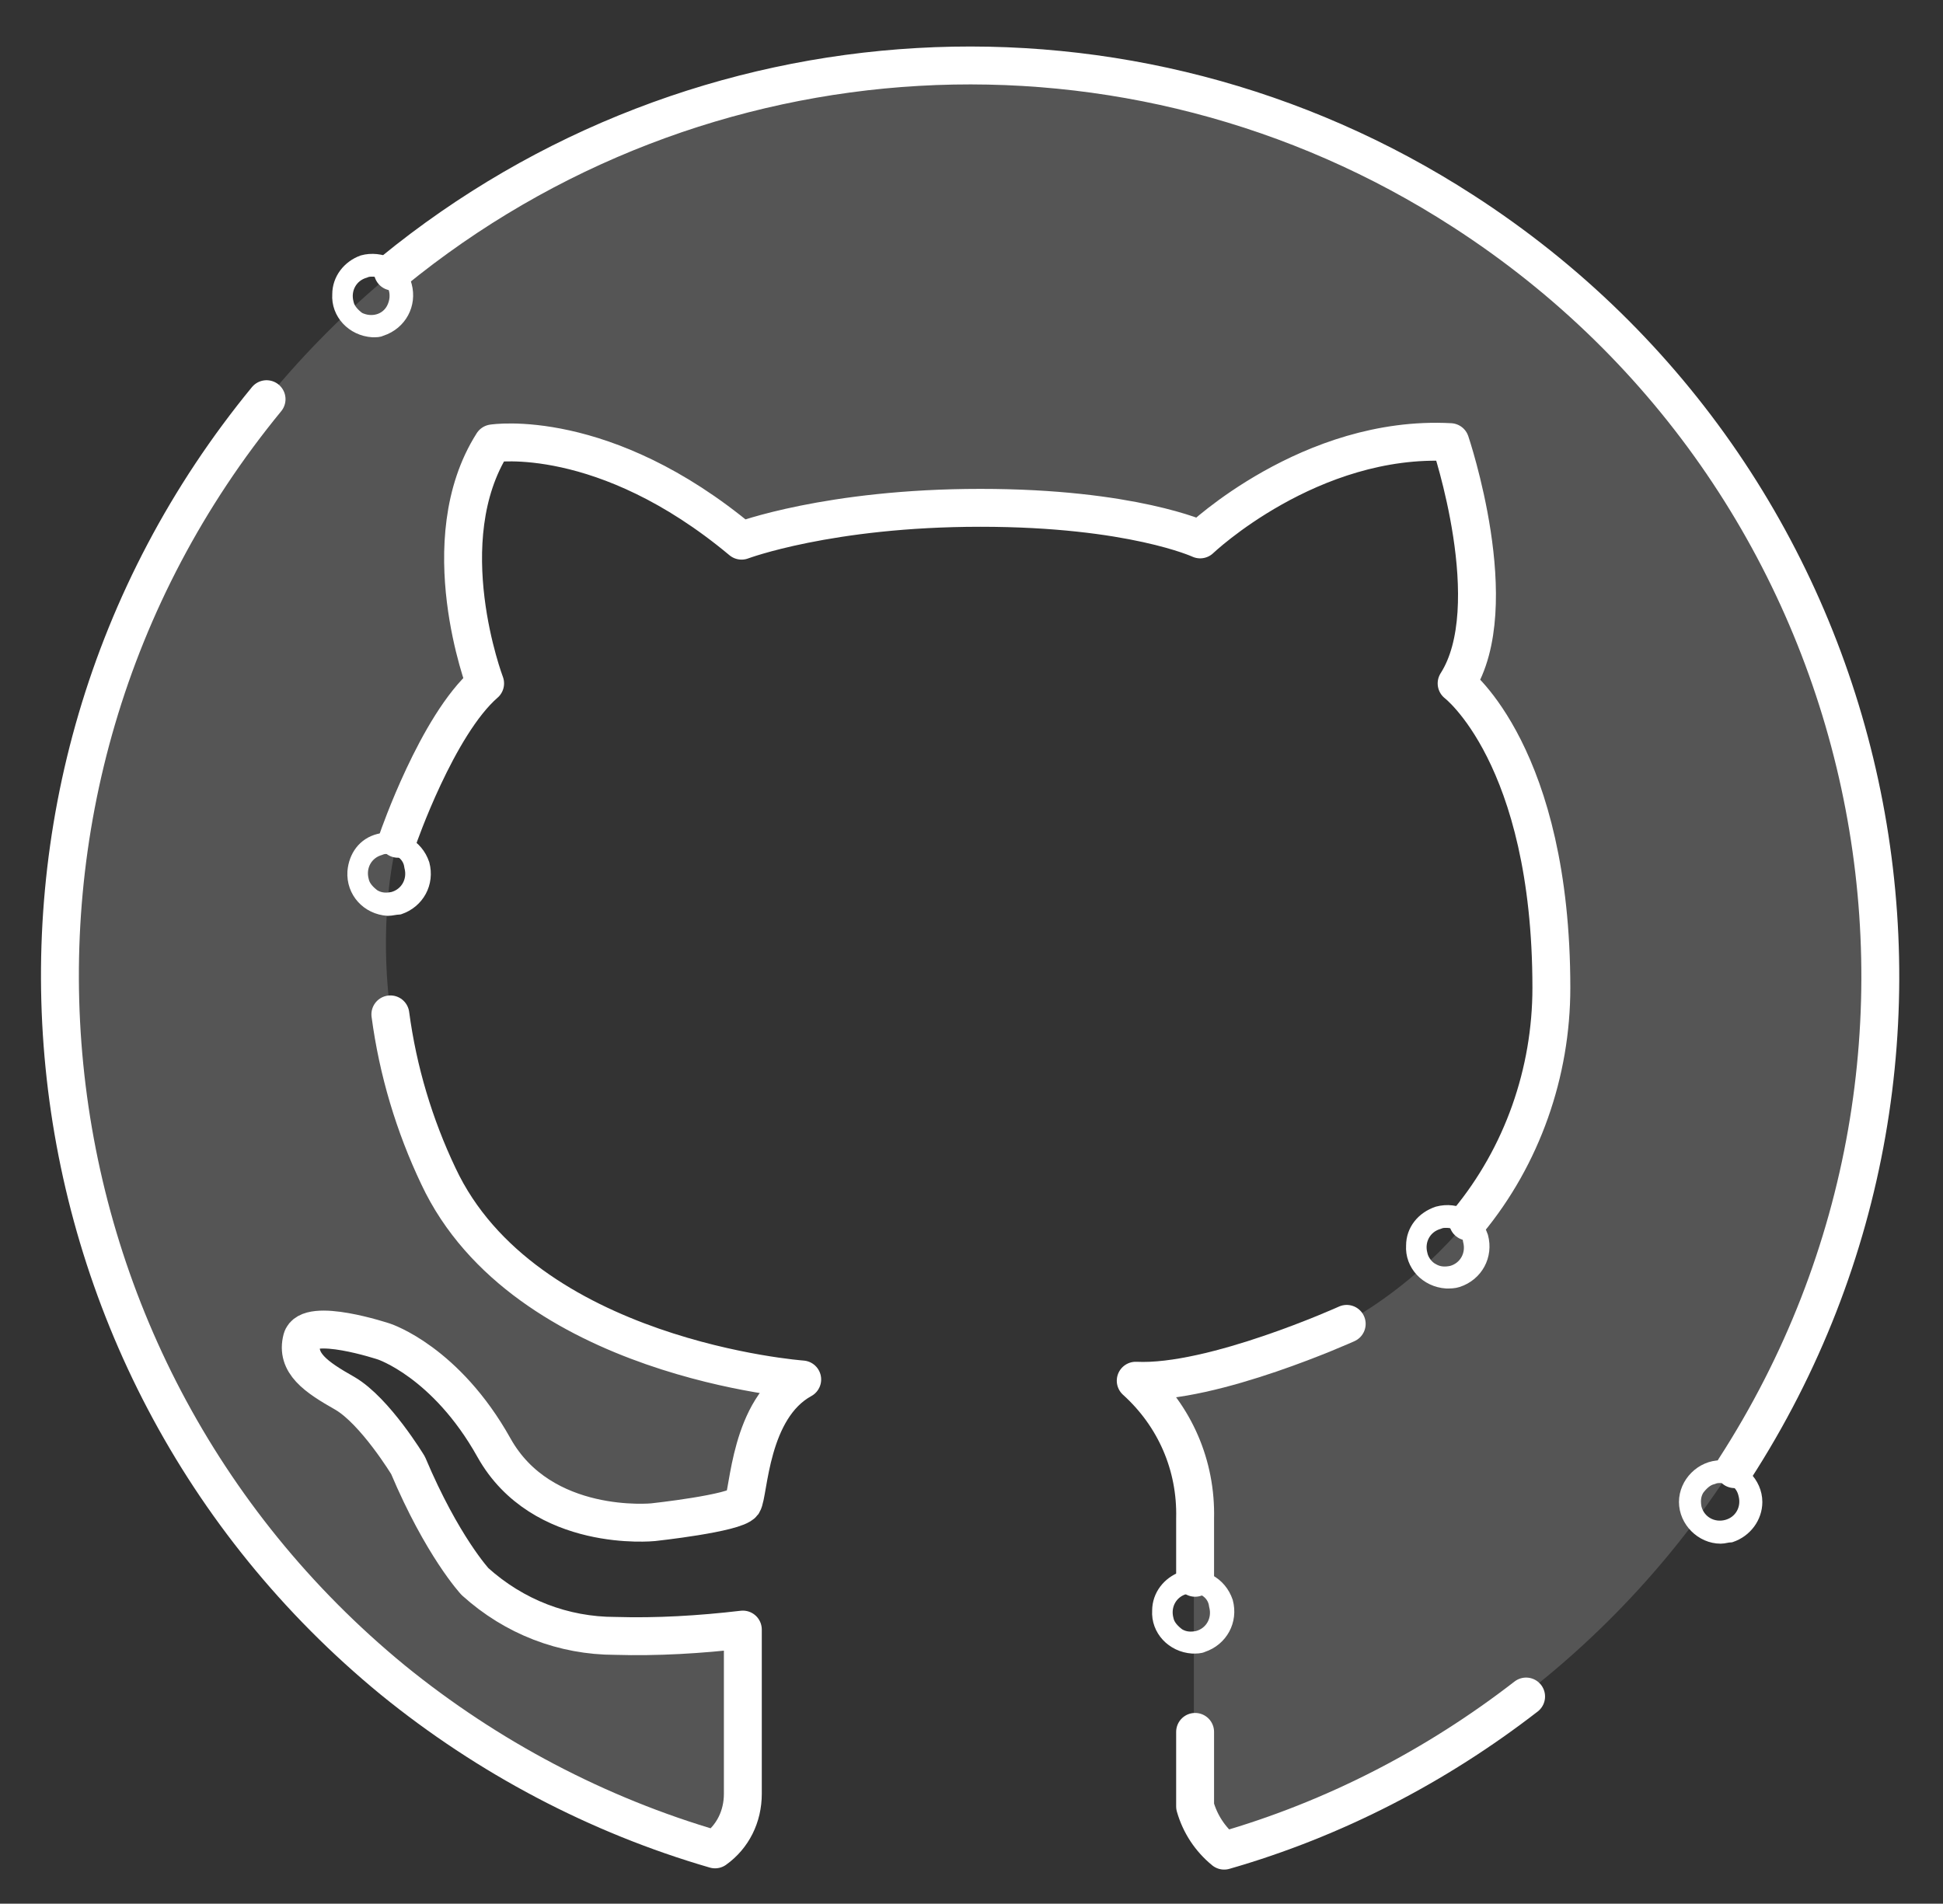<?xml version="1.0" encoding="utf-8"?>
<!-- Generator: Adobe Illustrator 23.0.1, SVG Export Plug-In . SVG Version: 6.00 Build 0)  -->
<svg version="1.1" id="Layer_1" xmlns="http://www.w3.org/2000/svg" xmlns:xlink="http://www.w3.org/1999/xlink" x="0px" y="0px"
	 viewBox="0 0 153.8 150.7" style="enable-background:new 0 0 153.8 150.7;" xml:space="preserve">
<rect x="0" y="0" width="153.8" height="150.7" fill="#333333" stroke="none"/>
<style type="text/css">
	.st0{opacity:0.17;fill:#FFFFFF;enable-background:new    ;}
	.st1{fill:#FFFFFF;stroke:#FFFFFF;stroke-linecap:round;stroke-linejoin:round;stroke-miterlimit:10;}
	.st2{fill:none;stroke:#FFFFFF;stroke-width:3;stroke-linecap:round;stroke-linejoin:round;}
</style>
<title>github</title>
<g>
	<path class="st0" d="M76.8,5.2c-39.8,0-72,32.3-72,72.1c0,32,21.1,60.1,51.8,69.1c1.4-1,2.2-2.6,2.2-4.4V129
		c-3.4,0.4-6.8,0.6-10.1,0.5c-4.1,0-8-1.5-11.1-4.3c0,0-2.6-2.8-5.3-9.2c0,0-2.6-4.3-5-5.7c-2.3-1.3-3.9-2.4-3.4-4.3
		c0.5-1.8,6.5,0.2,6.5,0.2s4.9,1.6,8.7,8.4c3.8,6.8,12.6,5.9,12.6,5.9s6.5-0.7,7.1-1.5c0.5-0.8,0.5-7.5,4.7-9.8
		c0,0-22-1.6-28.8-16.1s-3.2-26.8-3.2-26.8s3.1-9,6.9-12.3c0,0-4.3-11.3,0.6-19c0,0,8.8-1.4,19.7,7.7c0,0,6.9-2.6,18.9-2.6
		S95,42.7,95,42.7s8.7-8.3,19.8-7.7c0,0,4.4,13,0.5,19.1c0,0,7.5,5.7,7.5,24.1s-16.3,26.5-16.3,26.5s-10.6,4.8-16.7,4.5
		c3.1,2.8,4.8,6.7,4.7,10.9v22.7c0.4,1.4,1.2,2.6,2.3,3.5c38.2-11.2,60.1-51.2,48.9-89.4C136.9,26.3,108.7,5.3,76.8,5.2z"/>
	<path class="st1" d="M114.5,101.5c-1.6-0.1-2.8-1.4-2.7-2.9c0-1.2,0.8-2.2,2-2.6c1.5-0.4,3,0.4,3.5,1.9c0.4,1.5-0.4,3-1.9,3.5
		C115.1,101.5,114.8,101.5,114.5,101.5z M114.5,96.7c-0.2,0-0.4,0-0.6,0.1c-1.1,0.3-1.7,1.4-1.4,2.5l0,0c0.1,0.5,0.5,1,0.9,1.2
		c0.5,0.3,1,0.3,1.5,0.2c1.1-0.3,1.7-1.4,1.4-2.5C116.2,97.3,115.4,96.7,114.5,96.7L114.5,96.7z"/>
	<path class="st1" d="M94.4,130.4c-1.6-0.1-2.8-1.4-2.7-2.9c0-1.2,0.8-2.2,1.9-2.6c1.5-0.4,3,0.4,3.5,1.9c0.4,1.5-0.4,3-1.9,3.5
		C95,130.4,94.7,130.4,94.4,130.4z M94.4,125.6c-0.2,0-0.4,0-0.6,0.1c-1.1,0.3-1.7,1.4-1.4,2.5c0,0,0,0,0,0l0,0
		c0.1,0.5,0.5,0.9,0.9,1.2c0.5,0.3,1,0.3,1.5,0.2c1.1-0.3,1.7-1.4,1.4-2.5C96.1,126.2,95.3,125.6,94.4,125.6L94.4,125.6z"/>
	<path class="st1" d="M30.7,72c-1.6-0.1-2.8-1.4-2.7-3c0.1-1.2,0.8-2.2,2-2.5c1.5-0.4,3,0.4,3.5,1.9c0.4,1.5-0.4,3-1.9,3.5
		C31.3,71.9,31,72,30.7,72z M30.7,67.1c-0.2,0-0.4,0-0.6,0.1c-1.1,0.3-1.7,1.4-1.4,2.5l0,0c0.1,0.5,0.5,0.9,0.9,1.2
		c0.5,0.3,1,0.3,1.5,0.2c1.1-0.3,1.7-1.4,1.4-2.5C32.4,67.7,31.6,67.1,30.7,67.1L30.7,67.1z"/>
	<path class="st1" d="M29.5,26.2c-1.6-0.1-2.8-1.4-2.7-2.9c0-1.2,0.8-2.2,1.9-2.6c0.7-0.2,1.5-0.1,2.1,0.2c0.6,0.3,1.1,0.9,1.3,1.7
		c0.4,1.5-0.4,3-1.9,3.5C30,26.2,29.8,26.2,29.5,26.2z M29.5,21.4c-0.2,0-0.4,0-0.6,0.1c-1.1,0.3-1.7,1.4-1.4,2.5l0,0
		c0.1,0.5,0.5,0.9,0.9,1.2c1,0.5,2.2,0.2,2.7-0.8c0.5-1,0.2-2.2-0.8-2.7C30.1,21.5,29.8,21.4,29.5,21.4L29.5,21.4z"/>
	<path class="st1" d="M136.2,121.7c-1.5,0-2.8-1.3-2.8-2.8c0-1.5,1.3-2.8,2.8-2.8s2.8,1.3,2.8,2.8c0,1.2-0.8,2.3-2,2.7l0,0
		C136.7,121.6,136.5,121.7,136.2,121.7z M136.2,116.9c-0.2,0-0.4,0-0.6,0.1c-0.5,0.1-0.9,0.5-1.2,0.9c-0.3,0.5-0.3,1-0.2,1.5
		c0.3,1.1,1.4,1.7,2.5,1.4c1.1-0.3,1.7-1.4,1.4-2.5C137.9,117.4,137.1,116.8,136.2,116.9L136.2,116.9z"/>
	<path class="st2" d="M94.6,137.1v5.9c0.4,1.4,1.2,2.6,2.3,3.5c8.7-2.5,16.8-6.7,23.9-12.2"/>
	<path class="st2" d="M106.6,104.8c0,0-10.6,4.8-16.7,4.5c3.1,2.8,4.8,6.7,4.7,10.9v4.7"/>
	<path class="st2" d="M31.5,66.4c0,0,3.1-9,6.9-12.3c0,0-4.3-11.3,0.6-19c0,0,8.8-1.4,19.7,7.7c0,0,6.9-2.6,18.9-2.6
		S95,42.7,95,42.7s8.7-8.3,19.8-7.7c0,0,4.4,13,0.5,19.1c0,0,7.5,5.7,7.5,24.1c0,6.7-2.3,13.3-6.6,18.5"/>
	<path class="st2" d="M21.1,31.6C-4.2,62.4,0.4,107.8,31.1,133c7.5,6.1,16.2,10.7,25.5,13.4c1.4-1,2.2-2.6,2.2-4.4V129
		c-3.4,0.4-6.8,0.6-10.1,0.5c-4.1,0-8-1.5-11.1-4.3c0,0-2.6-2.8-5.3-9.2c0,0-2.6-4.3-5-5.7c-2.3-1.3-3.9-2.4-3.4-4.3
		c0.5-1.8,6.5,0.2,6.5,0.2s4.9,1.6,8.7,8.4c3.8,6.8,12.6,5.9,12.6,5.9s6.5-0.7,7.1-1.5c0.5-0.8,0.5-7.5,4.7-9.8
		c0,0-22-1.6-28.8-16.1c-1.9-4-3.2-8.3-3.8-12.8"/>
	<path class="st2" d="M137.3,116.3c21.6-33.4,12-78-21.5-99.6c-26.3-17-60.5-15-84.7,4.8"/>
</g>
</svg>
